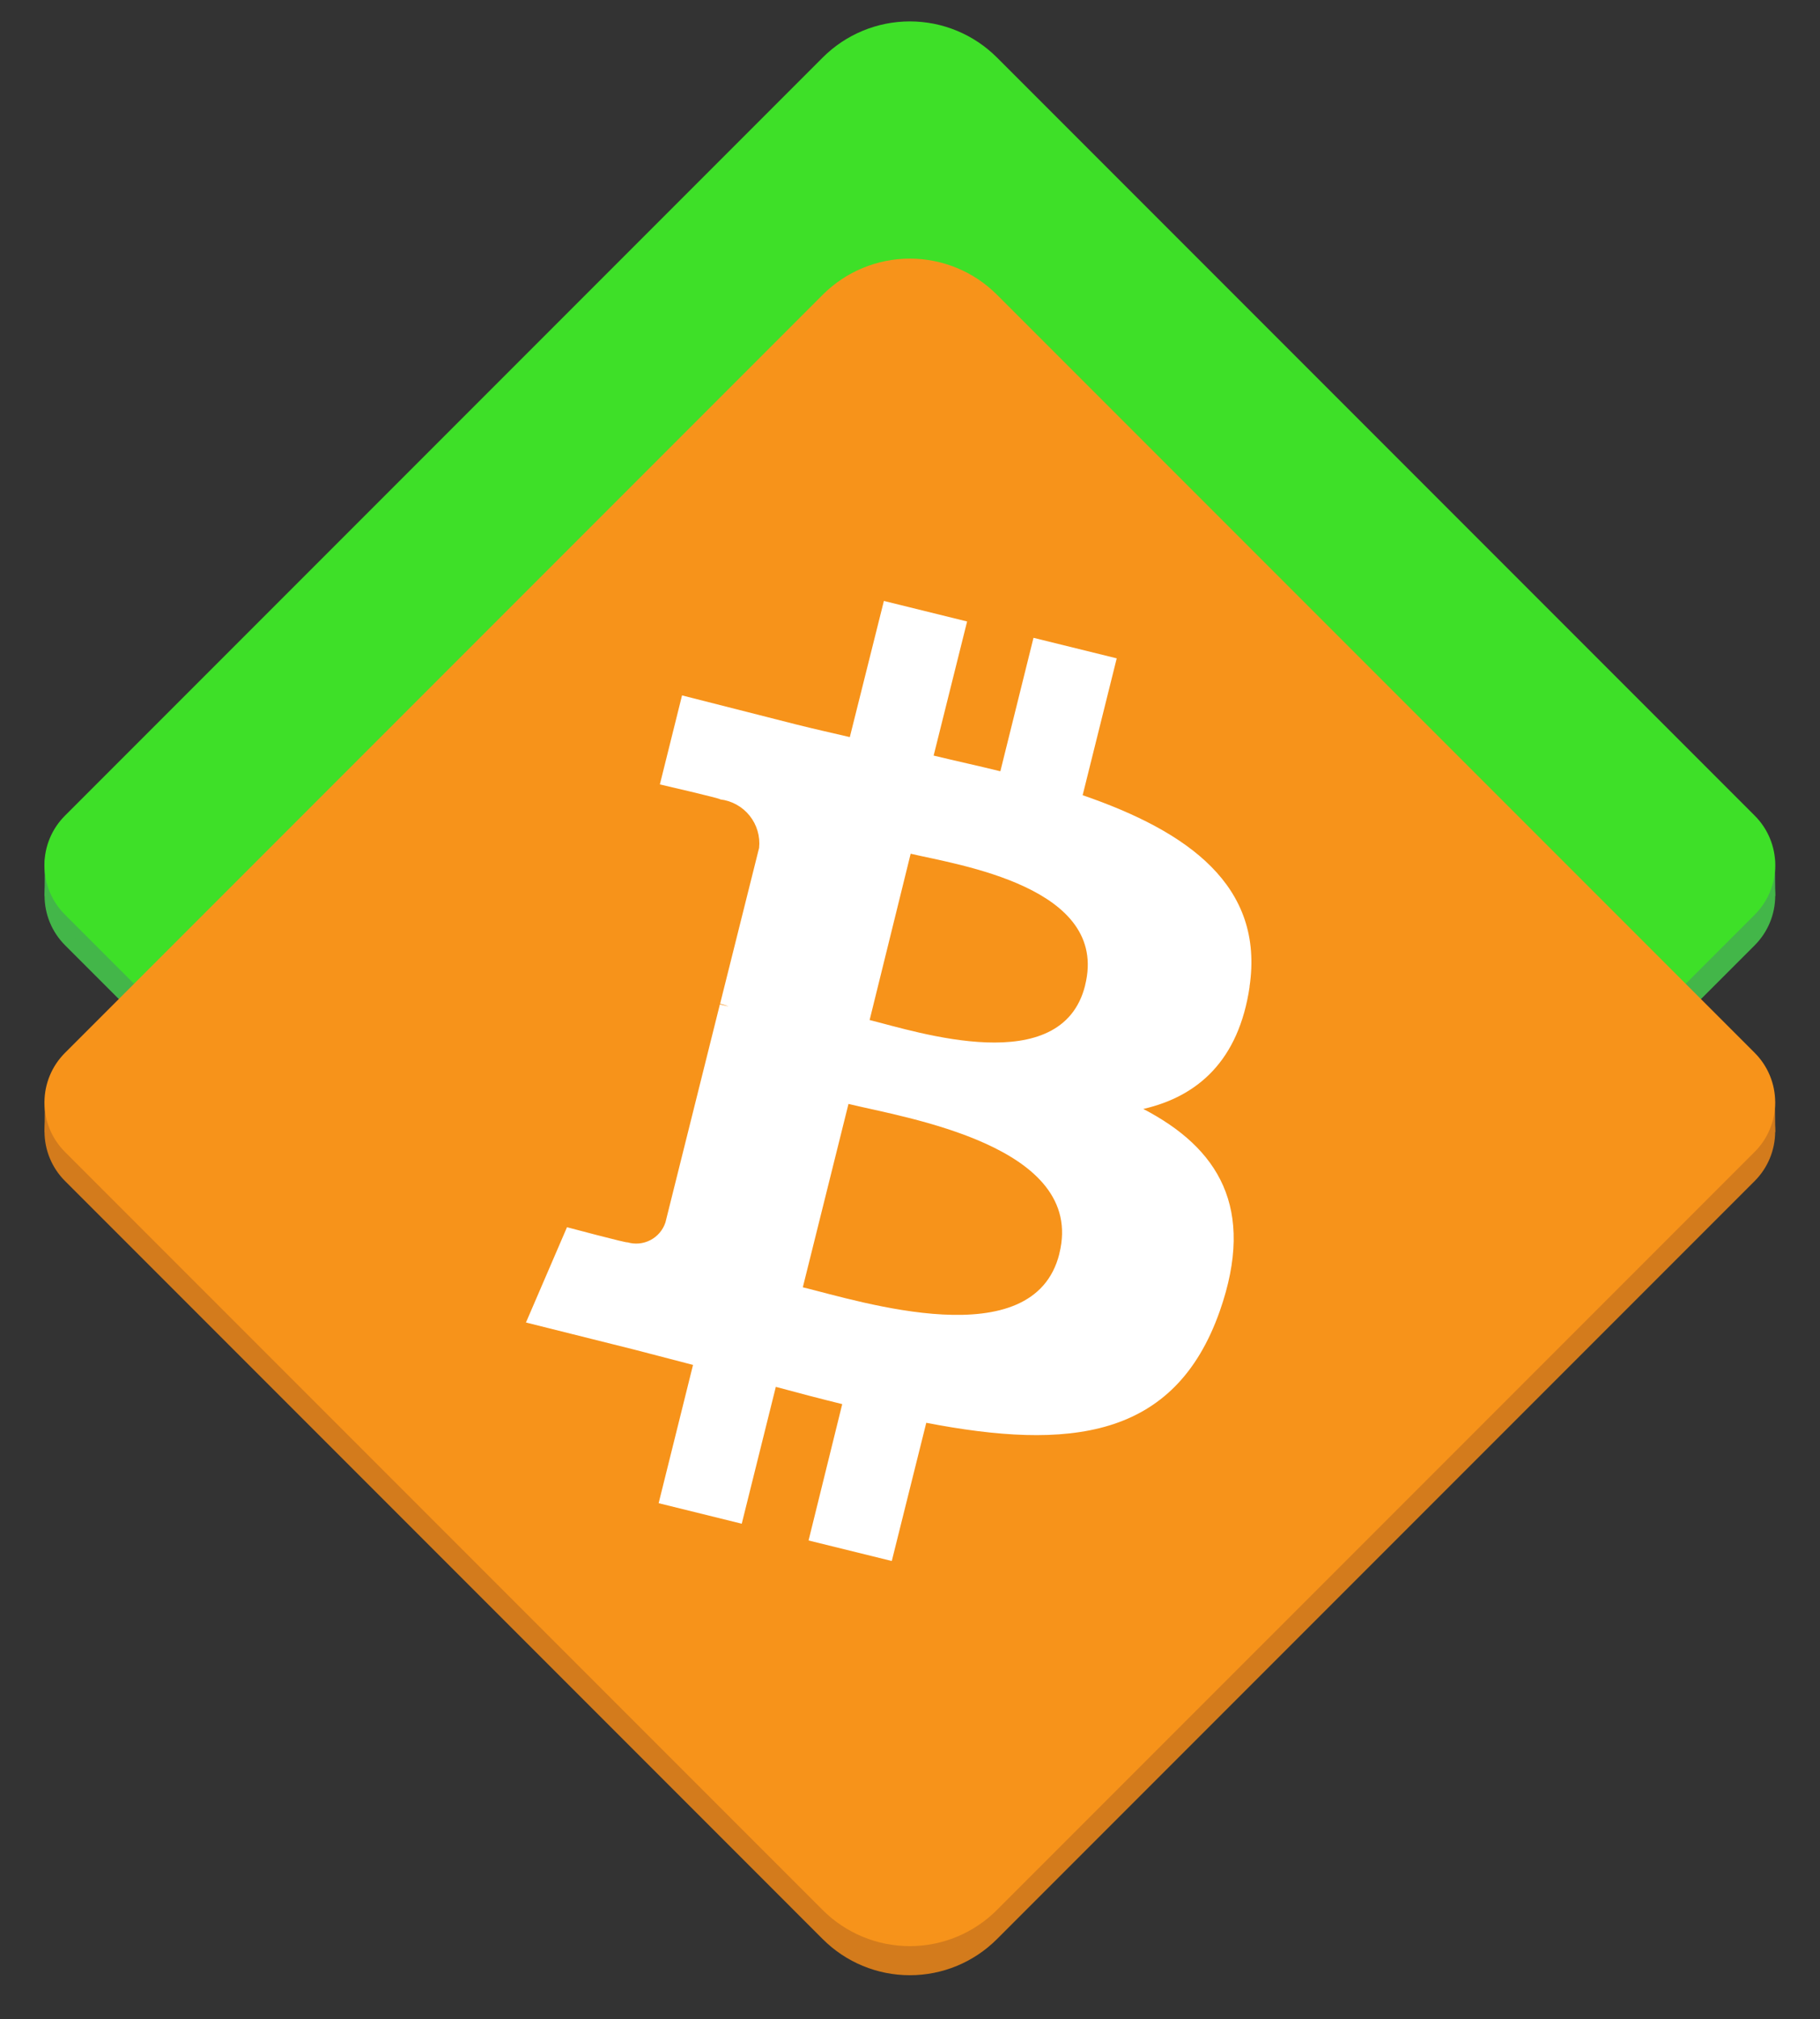 <svg width="101" height="112" viewBox="0 0 101 112" fill="none" xmlns="http://www.w3.org/2000/svg">
<rect x="0" y="0" width="101" height="112" fill="#333333" stroke="none"/>
<path d="M45.662 94.482L3.611 52.431C3.25 52.07 2.964 51.642 2.769 51.171C2.573 50.699 2.473 50.194 2.473 49.684C2.473 49.174 2.573 48.669 2.769 48.198C2.964 47.727 3.25 47.299 3.611 46.938L45.662 4.887C46.944 3.605 48.682 2.885 50.494 2.885C52.306 2.885 54.045 3.605 55.326 4.887L97.378 46.938C98.106 47.666 98.515 48.654 98.515 49.684C98.515 50.714 98.106 51.702 97.378 52.431L55.326 94.482C54.045 95.764 52.306 96.484 50.494 96.484C48.682 96.484 46.944 95.764 45.662 94.482Z" fill="#43B649"/>
<path d="M98.515 49.683L98.498 47.661L95.998 48.675L95.798 53.458L98.515 49.683Z" fill="#43B649"/>
<path d="M2.474 49.683L2.491 47.661L4.991 48.675L5.19 53.458L2.474 49.683Z" fill="#43B649"/>
<path d="M55.326 3.191L97.376 45.241C97.737 45.601 98.025 46.029 98.22 46.501C98.416 46.973 98.517 47.478 98.517 47.989C98.517 48.499 98.416 49.005 98.22 49.476C98.025 49.948 97.737 50.376 97.376 50.736L55.326 92.792C54.691 93.429 53.937 93.934 53.106 94.279C52.276 94.624 51.385 94.802 50.486 94.802C49.586 94.802 48.696 94.624 47.865 94.279C47.034 93.934 46.28 93.429 45.645 92.792L3.607 50.736C3.245 50.376 2.958 49.948 2.762 49.476C2.566 49.005 2.465 48.499 2.465 47.989C2.465 47.478 2.566 46.973 2.762 46.501C2.958 46.029 3.245 45.601 3.607 45.241L45.656 3.191C46.291 2.556 47.045 2.052 47.874 1.708C48.704 1.364 49.593 1.187 50.491 1.187C51.389 1.187 52.279 1.364 53.108 1.708C53.938 2.052 54.691 2.556 55.326 3.191Z" fill="#3EE028"/>
<path d="M98.515 62.781L98.498 61.05L95.998 62.929L95.798 66.471L98.515 62.781Z" fill="#D37B1C"/>
<path d="M2.474 62.781L2.491 61.05L4.991 62.929L5.19 66.471L2.474 62.781Z" fill="#D37B1C"/>
<path d="M45.659 107.56L3.608 65.508C2.879 64.78 2.47 63.792 2.47 62.762C2.47 61.732 2.879 60.744 3.608 60.016L45.659 17.964C46.941 16.683 48.679 15.963 50.491 15.963C52.304 15.963 54.042 16.683 55.323 17.964L97.375 60.016C98.103 60.744 98.512 61.732 98.512 62.762C98.512 63.792 98.103 64.78 97.375 65.508L55.323 107.56C54.042 108.841 52.304 109.561 50.491 109.561C48.679 109.561 46.941 108.841 45.659 107.56Z" fill="#D37B1C"/>
<path d="M45.656 105.946L3.605 63.894C2.876 63.166 2.467 62.178 2.467 61.148C2.467 60.118 2.876 59.13 3.605 58.401L45.66 16.346C46.942 15.064 48.68 14.345 50.492 14.345C52.305 14.345 54.043 15.064 55.324 16.346L97.376 58.398C98.104 59.126 98.513 60.114 98.513 61.144C98.513 62.174 98.104 63.162 97.376 63.89L55.324 105.941C54.69 106.577 53.937 107.081 53.107 107.425C52.278 107.769 51.389 107.947 50.491 107.947C49.593 107.947 48.704 107.771 47.874 107.427C47.045 107.084 46.291 106.58 45.656 105.946Z" fill="#F7931A"/>
<path d="M69.341 54.734C70.178 49.13 65.924 46.118 60.081 44.108L61.972 36.517L57.353 35.378L55.514 42.781C54.301 42.479 53.048 42.211 51.812 41.91L53.669 34.472L49.051 33.333L47.16 40.885C46.152 40.651 45.167 40.429 44.21 40.19L37.849 38.572L36.619 43.51C36.619 43.51 40.036 44.296 39.973 44.341C40.613 44.417 41.197 44.742 41.6 45.244C42.003 45.747 42.192 46.388 42.126 47.029L39.962 55.674C40.125 55.713 40.285 55.764 40.44 55.827L39.95 55.708L36.927 67.809C36.787 68.23 36.489 68.58 36.096 68.785C35.702 68.99 35.245 69.034 34.82 68.908C34.865 68.977 31.465 68.071 31.465 68.071L29.188 73.356L35.173 74.853L38.459 75.708L36.551 83.378L41.163 84.517L43.054 76.926C44.318 77.268 45.537 77.587 46.739 77.883L44.871 85.446L49.489 86.585L51.403 78.919C59.278 80.434 65.184 79.865 67.695 72.712C69.705 66.978 67.593 63.669 63.447 61.511C66.465 60.816 68.743 58.834 69.347 54.728L69.341 54.734ZM58.789 69.54C57.365 75.281 47.707 72.171 44.552 71.403L47.086 61.232C50.241 62.001 60.281 63.55 58.789 69.529V69.54ZM60.218 54.66C58.919 59.876 50.879 57.228 48.259 56.579L50.537 47.354C53.179 47.974 61.579 49.205 60.218 54.649V54.66Z" fill="white"/>
</svg>
